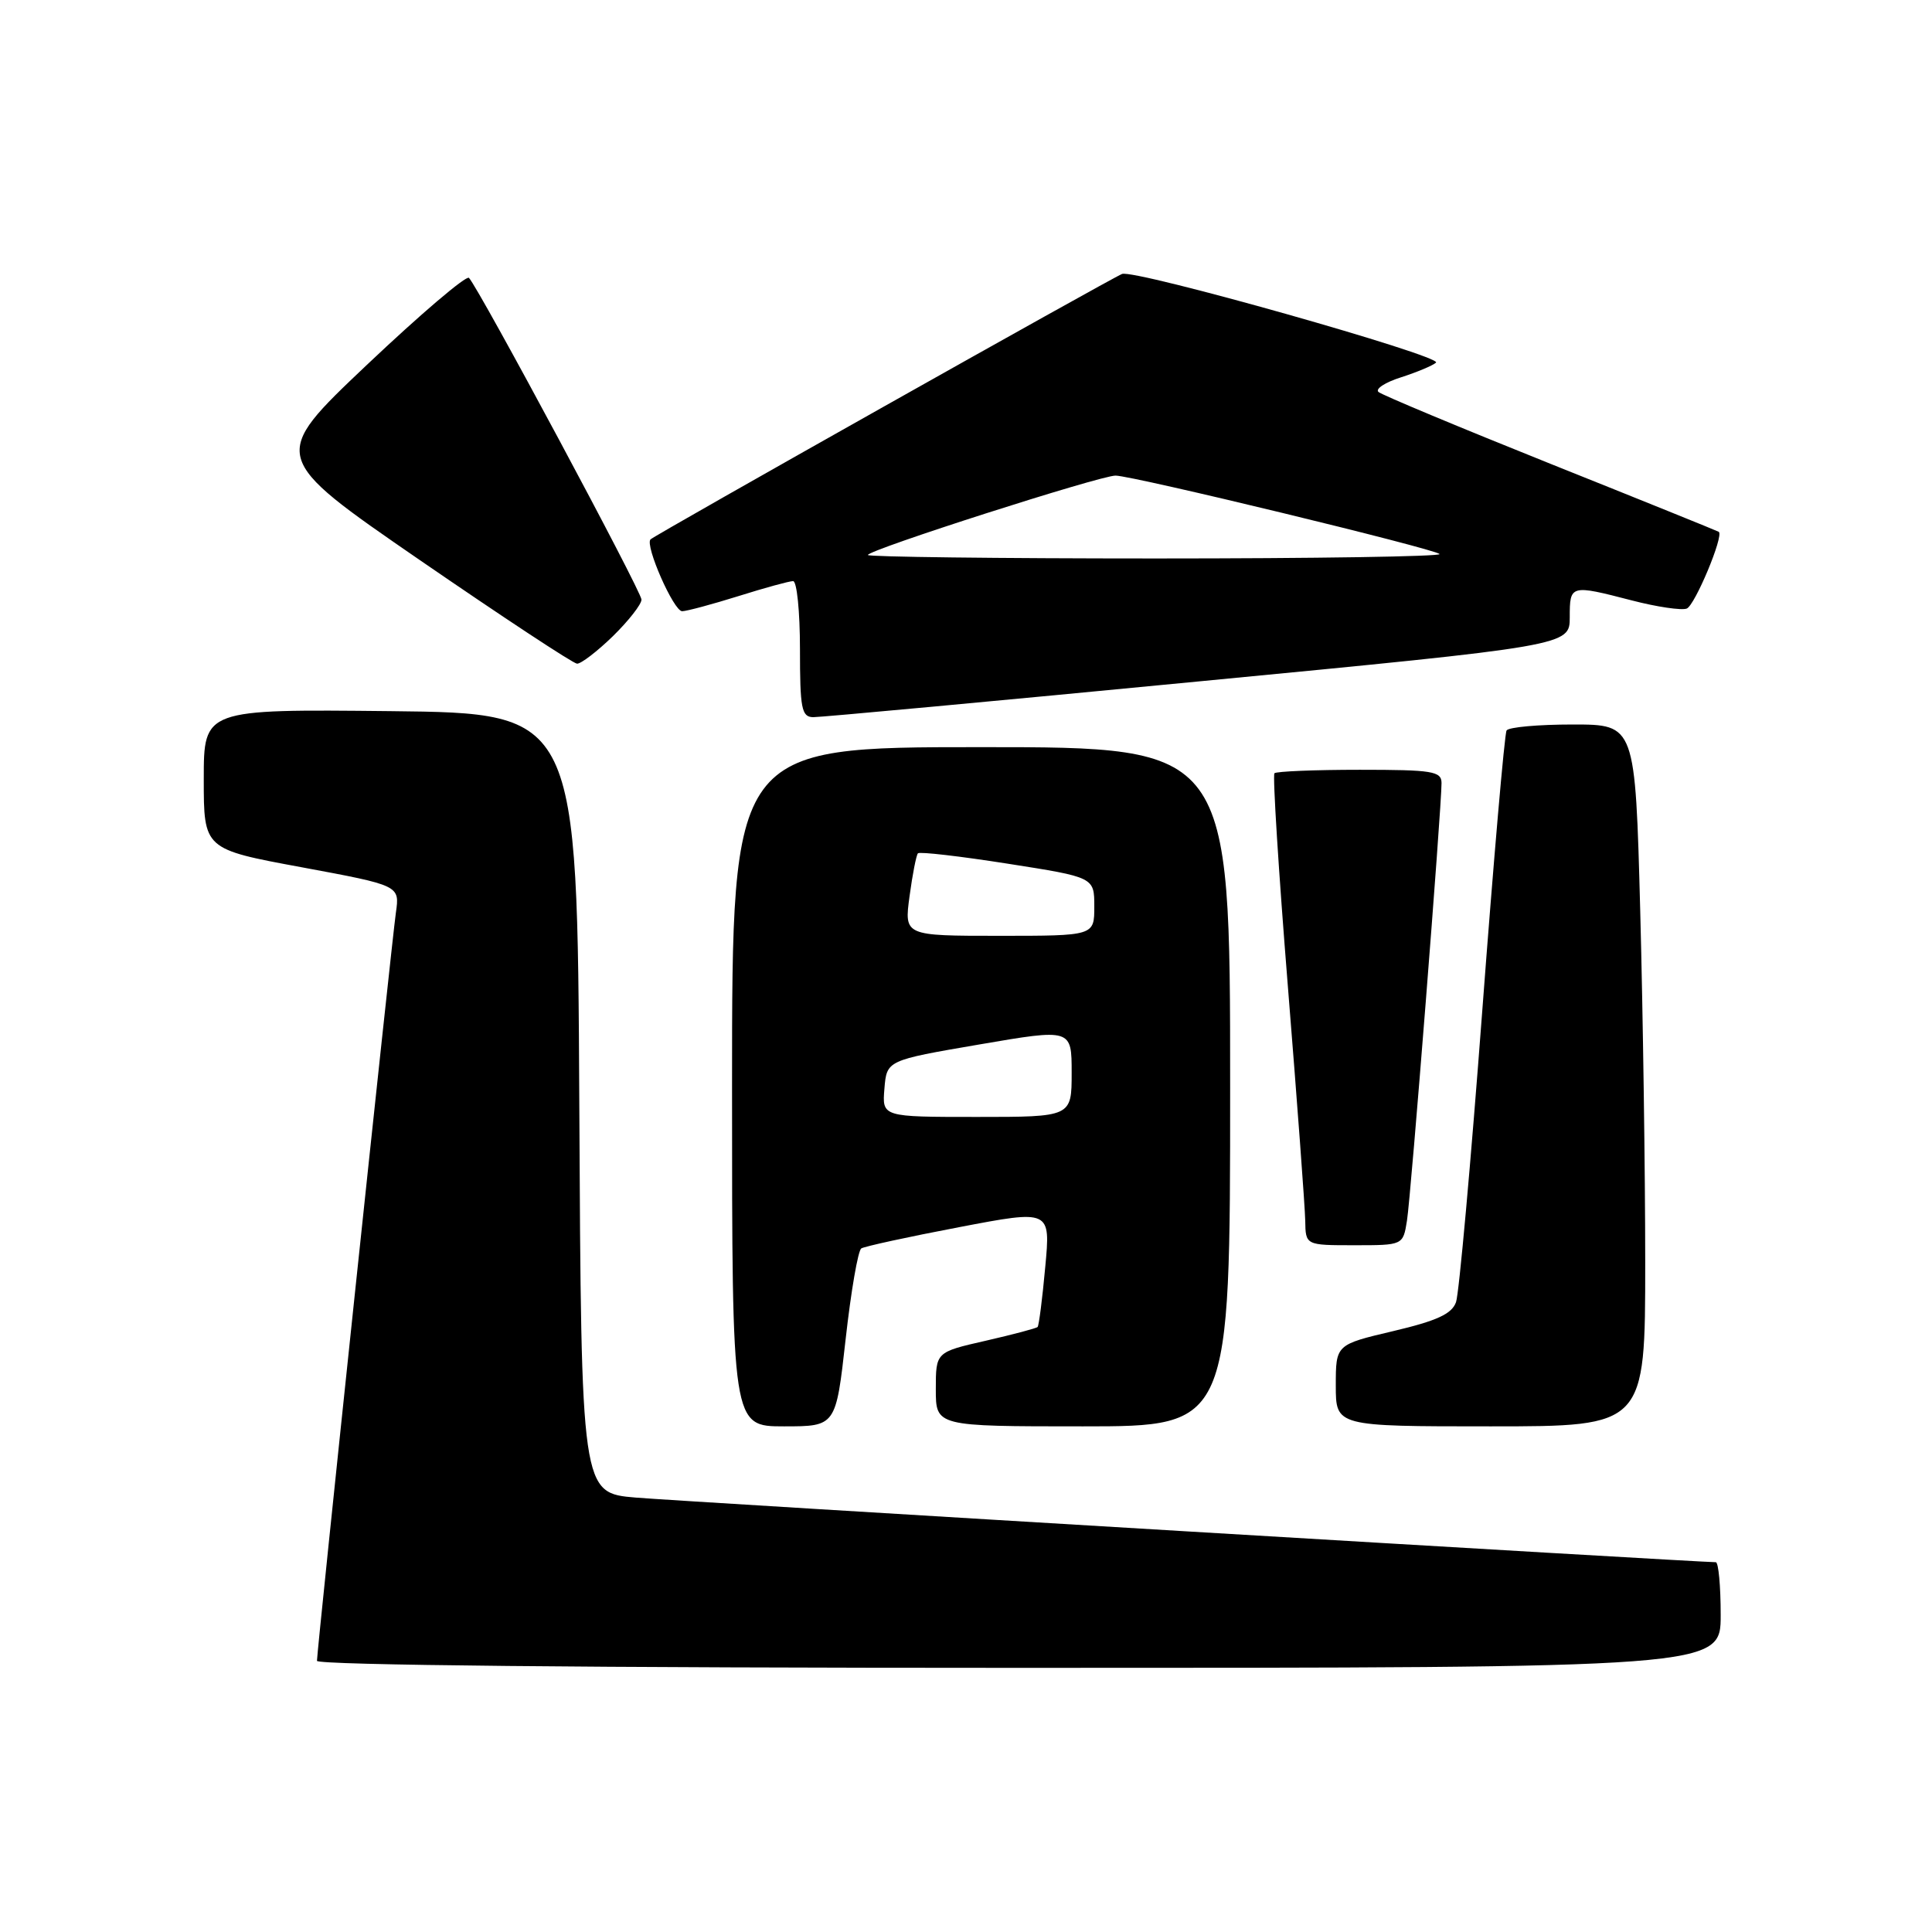 <?xml version="1.0" encoding="UTF-8" standalone="no"?>
<!DOCTYPE svg PUBLIC "-//W3C//DTD SVG 1.1//EN" "http://www.w3.org/Graphics/SVG/1.1/DTD/svg11.dtd" >
<svg xmlns="http://www.w3.org/2000/svg" xmlns:xlink="http://www.w3.org/1999/xlink" version="1.1" viewBox="0 0 256 256">
 <g >
 <path fill="currentColor"
d=" M 228.00 214.00 C 228.00 210.15 227.71 207.00 227.35 207.00 C 224.96 207.00 90.05 198.93 84.26 198.44 C 77.02 197.83 77.02 197.83 76.76 146.17 C 76.50 94.50 76.50 94.50 51.75 94.23 C 27.00 93.97 27.00 93.97 27.00 103.24 C 27.00 112.52 27.00 112.52 39.99 114.92 C 52.97 117.33 52.97 117.33 52.46 120.91 C 51.88 125.01 42.00 218.66 42.00 220.07 C 42.00 220.64 78.50 221.00 135.00 221.00 C 228.00 221.00 228.00 221.00 228.00 214.00 Z  M 112.05 177.46 C 112.76 171.11 113.69 165.69 114.13 165.42 C 114.57 165.15 120.39 163.88 127.07 162.61 C 139.21 160.29 139.21 160.29 138.50 167.89 C 138.12 172.08 137.66 175.65 137.49 175.83 C 137.32 176.01 134.21 176.83 130.59 177.66 C 124.00 179.16 124.00 179.16 124.00 184.08 C 124.00 189.00 124.00 189.00 143.50 189.00 C 163.00 189.00 163.00 189.00 163.00 144.00 C 163.00 99.00 163.00 99.00 130.00 99.00 C 97.00 99.00 97.00 99.00 97.00 144.00 C 97.00 189.00 97.00 189.00 103.88 189.00 C 110.76 189.00 110.76 189.00 112.05 177.46 Z  M 218.00 167.25 C 218.00 155.29 217.70 134.36 217.34 120.75 C 216.68 96.00 216.68 96.00 208.40 96.00 C 203.84 96.00 199.90 96.35 199.63 96.79 C 199.36 97.22 197.91 113.98 196.40 134.04 C 194.89 154.09 193.33 171.42 192.93 172.54 C 192.38 174.10 190.41 175.01 184.60 176.38 C 177.00 178.17 177.00 178.17 177.00 183.59 C 177.00 189.00 177.00 189.00 197.50 189.00 C 218.00 189.00 218.00 189.00 218.00 167.25 Z  M 186.43 161.75 C 186.96 158.46 191.02 106.97 191.01 103.75 C 191.00 102.19 189.81 102.00 180.17 102.00 C 174.21 102.00 169.13 102.21 168.87 102.46 C 168.62 102.72 169.42 115.43 170.65 130.71 C 171.88 146.00 172.92 159.96 172.95 161.75 C 173.00 165.00 173.00 165.00 179.45 165.00 C 185.91 165.00 185.91 165.00 186.43 161.75 Z  M 158.75 90.30 C 208.00 85.56 208.00 85.56 208.00 81.78 C 208.00 77.47 208.08 77.45 216.23 79.56 C 219.54 80.42 222.81 80.90 223.50 80.64 C 224.58 80.22 228.44 71.00 227.75 70.47 C 227.61 70.37 217.60 66.32 205.50 61.48 C 193.40 56.63 183.12 52.34 182.66 51.94 C 182.19 51.54 183.54 50.66 185.66 49.99 C 187.77 49.31 189.85 48.44 190.28 48.05 C 191.21 47.20 150.35 35.65 148.68 36.30 C 147.25 36.85 86.78 70.88 86.20 71.47 C 85.42 72.24 89.27 81.00 90.39 80.99 C 91.00 80.98 94.35 80.08 97.84 78.99 C 101.33 77.89 104.59 77.00 105.09 77.00 C 105.59 77.00 106.00 81.05 106.00 86.00 C 106.00 93.89 106.21 95.00 107.75 95.03 C 108.71 95.04 131.66 92.92 158.75 90.30 Z  M 81.21 84.30 C 83.29 82.26 85.00 80.08 85.00 79.45 C 85.00 78.36 63.49 38.25 62.14 36.82 C 61.79 36.45 55.71 41.63 48.62 48.34 C 35.75 60.53 35.75 60.53 55.62 74.21 C 66.56 81.73 75.93 87.91 76.46 87.94 C 76.98 87.97 79.12 86.33 81.21 84.30 Z  M 117.19 144.25 C 117.50 140.50 117.50 140.50 129.75 138.40 C 142.00 136.30 142.00 136.30 142.00 142.15 C 142.00 148.00 142.00 148.00 129.44 148.00 C 116.88 148.00 116.88 148.00 117.19 144.25 Z  M 120.52 118.75 C 120.91 115.86 121.41 113.31 121.63 113.07 C 121.85 112.83 127.20 113.45 133.51 114.44 C 145.00 116.24 145.00 116.24 145.00 120.12 C 145.00 124.00 145.00 124.00 132.41 124.00 C 119.81 124.00 119.81 124.00 120.52 118.75 Z  M 115.00 73.54 C 115.00 72.87 145.82 63.00 147.82 63.02 C 150.19 63.05 190.03 72.70 190.75 73.41 C 191.07 73.74 174.16 74.00 153.17 74.00 C 132.18 74.00 115.00 73.79 115.00 73.54 Z "/>
</g>
</svg>